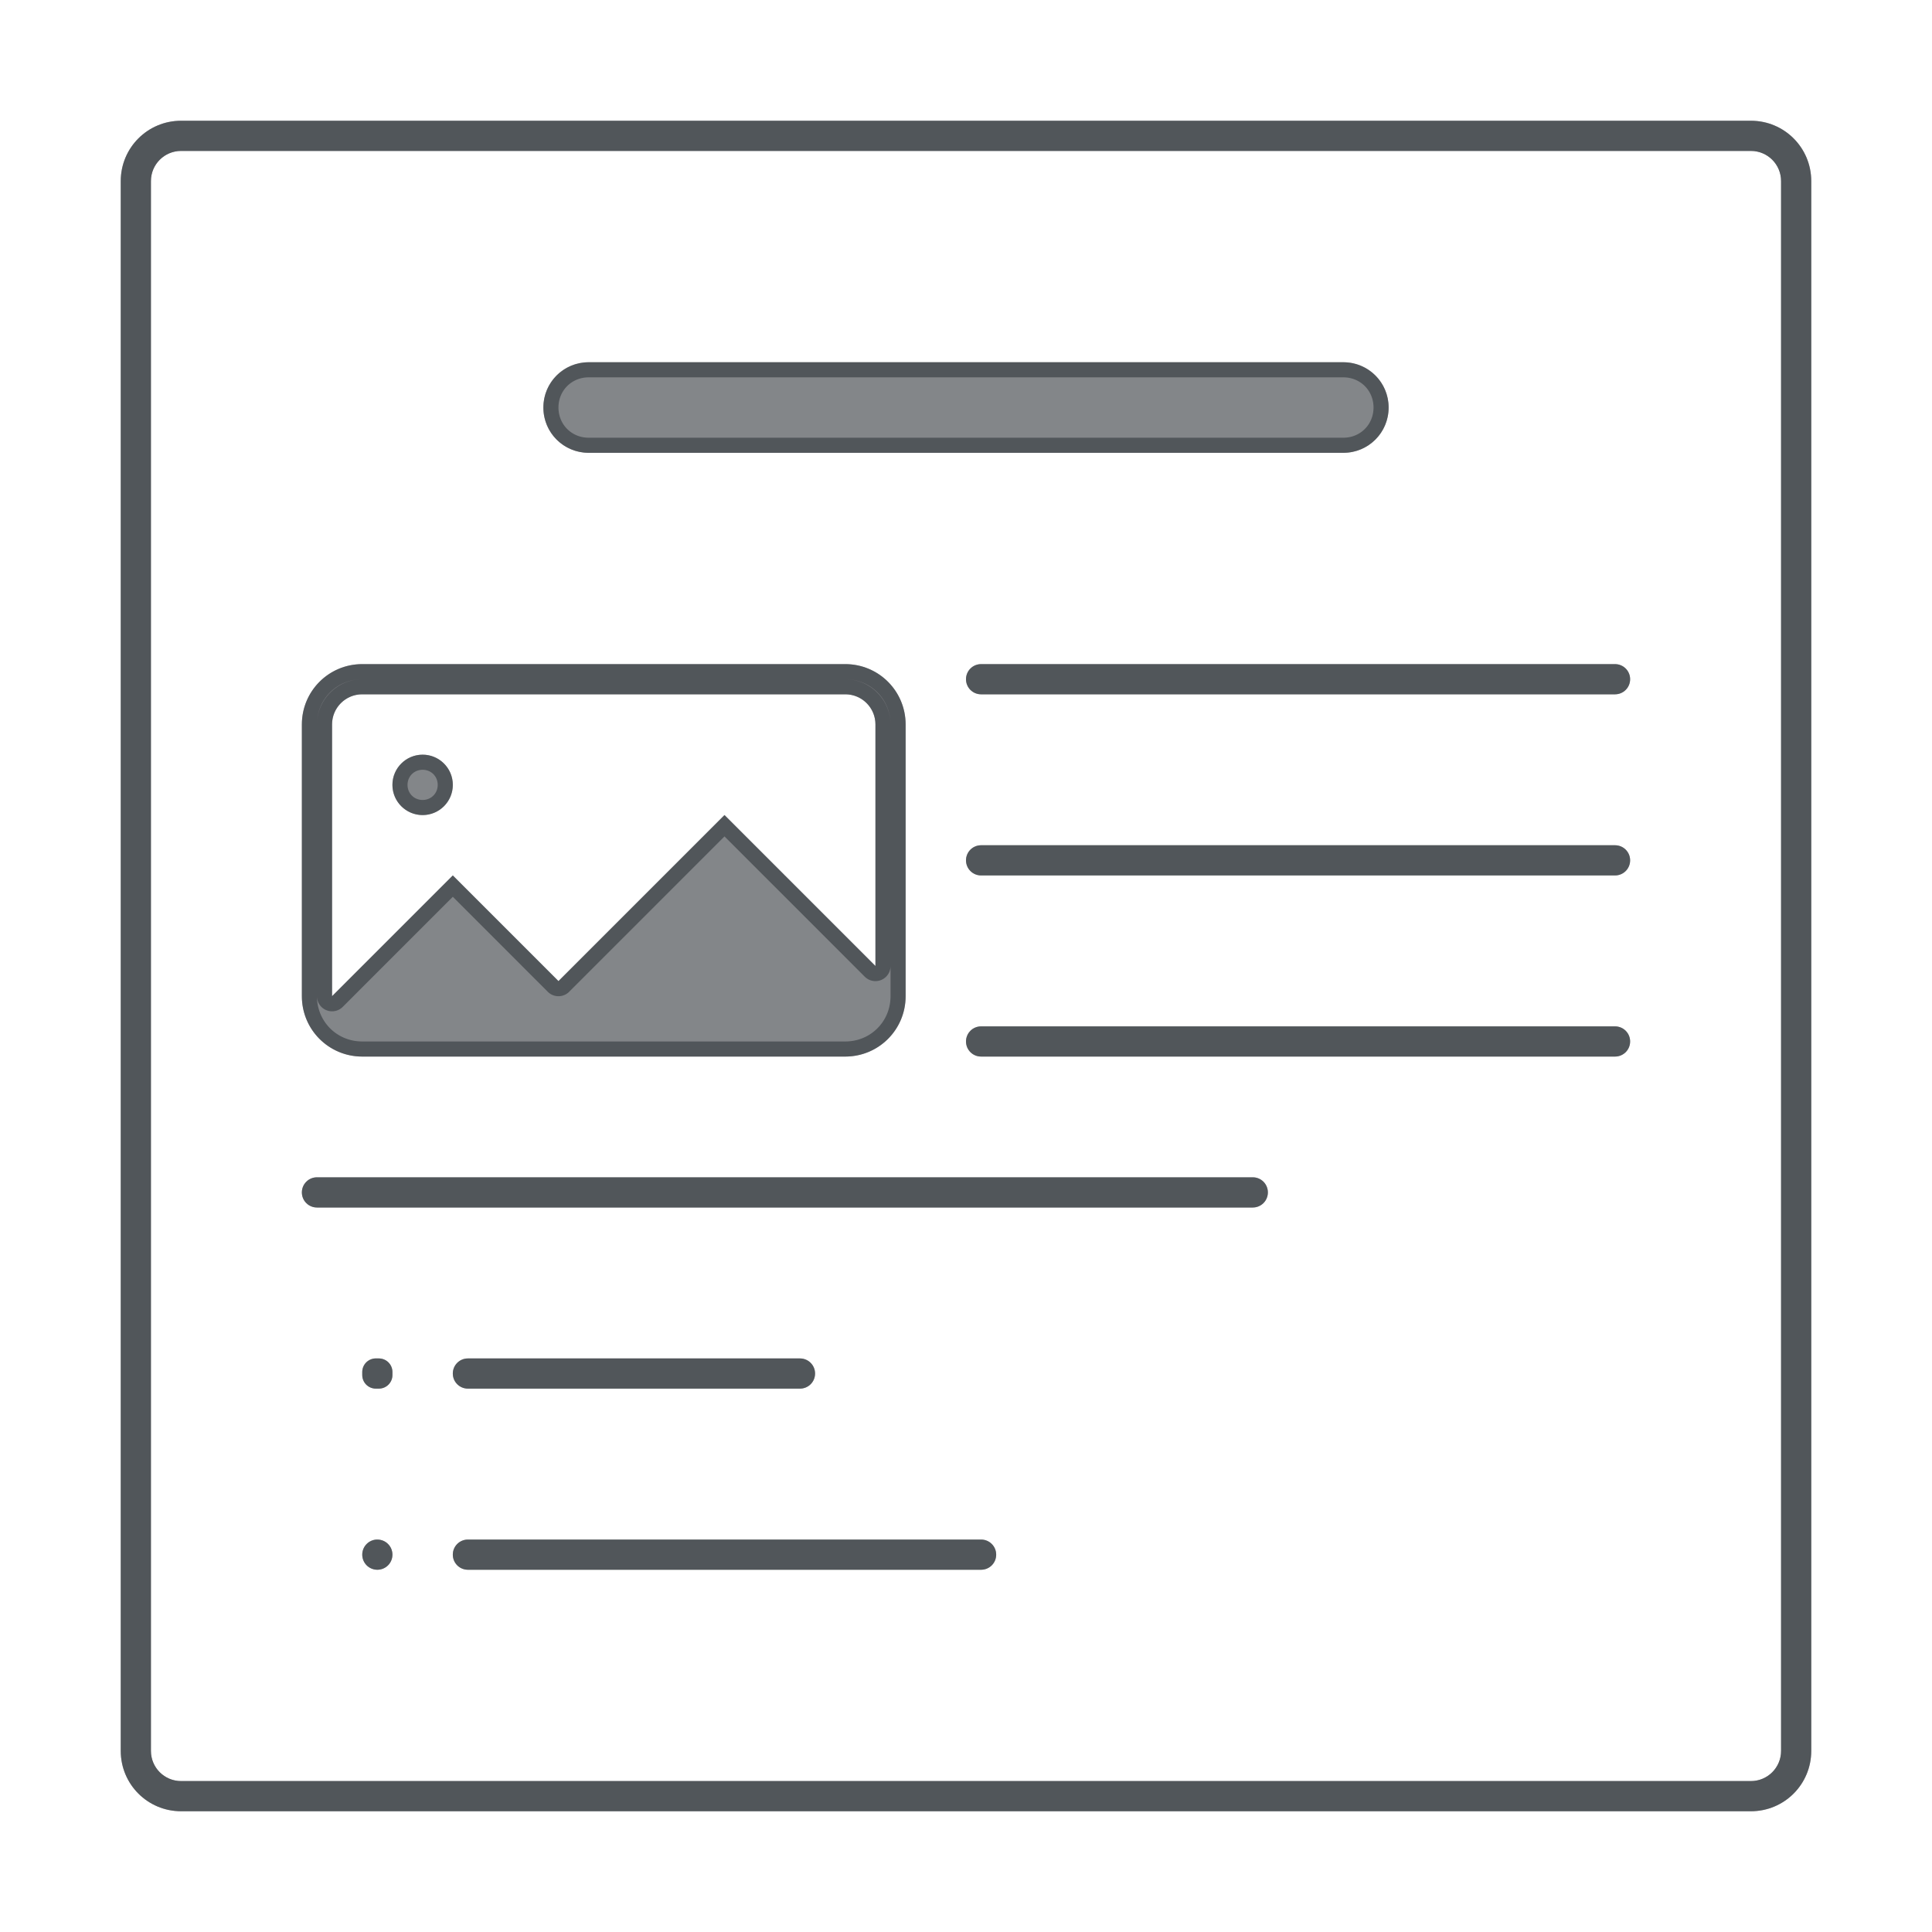 <?xml version="1.0" encoding="utf-8"?>
<svg height="64" version="1.1" viewBox="0 0 64 64" width="64" xmlns="http://www.w3.org/2000/svg" xmlns:svg="http://www.w3.org/2000/svg" xmlns:xlink="http://www.w3.org/1999/xlink">
 <namedview bordercolor="#666666" borderopacity="1.0" id="namedview-conformist" pagecolor="#ffffff" pageopacity="0.0" pageshadow="0" showgrid="true">
  <grid class="ColorScheme-Background" empspacing="4" fill="currentColor" opacity="0.6" type="xygrid"/>
 </namedview>
 <defs id="primary-definitions">
  <style class="ColorScheme-Background" fill="currentColor" opacity="0.6" type="text/css">
   .ColorScheme-Text           { color:#eff0f1; }
      .ColorScheme-Background     { color:#31363b; }
      .ColorScheme-Highlight      { color:#3daefd; }
      .ColorScheme-ViewBackground { color:#fcfcfc; }
      .ColorScheme-PositiveText   { color:#27ae60; }
      .ColorScheme-NeutralText    { color:#f67400; }
      .ColorScheme-NegativeText   { color:#da4453; }
  </style>
 </defs>
 <path class="ColorScheme-Background" d="M 6 4 C 4.892 4 4 4.892 4 6 L 4 58 C 4 59.108 4.892 60 6 60 L 58 60 C 59.108 60 60 59.108 60 58 L 60 6 C 60 4.892 59.108 4 58 4 L 6 4 z M 6 5 L 58 5 C 58.554 5 59 5.446 59 6 L 59 58 C 59 58.554 58.554 59 58 59 L 6 59 C 5.446 59 5 58.554 5 58 L 5 6 C 5 5.446 5.446 5 6 5 z " fill="currentColor" opacity="0.6" paint-order="stroke fill markers" stop-color="#000000" stroke-linecap="round" stroke-linejoin="round"/>
 <path class="ColorScheme-Background" d="M 6,4 C 4.892,4 4,4.892 4,6 v 52 c 0,1.108 0.892,2 2,2 h 52 c 1.108,0 2,-0.892 2,-2 V 6 C 60,4.892 59.108,4 58,4 Z m 0,1 h 52 c 0.554,0 1,0.446 1,1 v 52 c 0,0.554 -0.446,1 -1,1 H 6 C 5.446,59 5,58.554 5,58 V 6 C 5,5.446 5.446,5 6,5 Z" fill="currentColor" opacity="0.6" paint-order="stroke fill markers" stop-color="#000000" stroke-linecap="round" stroke-linejoin="round"/>
 <path class="ColorScheme-Background" d="m 19.5,12 c -0.831,0 -1.5,0.669 -1.5,1.5 0,0.831 0.669,1.5 1.5,1.5 h 25 C 45.331,15 46,14.331 46,13.5 46,12.669 45.331,12 44.5,12 Z M 12,22 c -1.108,0 -2,0.892 -2,2 v 9 c 0,1.108 0.892,2 2,2 h 16 c 1.108,0 2,-0.892 2,-2 v -9 c 0,-1.108 -0.892,-2 -2,-2 z m 0,1 h 16 c 0.554,0 1,0.446 1,1 v 8 L 24,27 18.5,32.5 15,29 11,33 v -9 c 0,-0.554 0.446,-1 1,-1 z m 2,2 c -0.552,0 -1,0.448 -1,1 0,0.552 0.448,1 1,1 0.552,0 1,-0.448 1,-1 0,-0.552 -0.448,-1 -1,-1 z" fill="currentColor" opacity="0.6" paint-order="stroke fill markers" stop-color="#000000" stroke-linecap="round" stroke-linejoin="round"/>
 <path class="ColorScheme-Background" d="m 32.5,22 c -0.277,0 -0.5,0.223 -0.5,0.5 0,0.277 0.223,0.5 0.5,0.5 h 21 C 53.777,23 54,22.777 54,22.5 54,22.223 53.777,22 53.5,22 Z m 0,6 c -0.277,0 -0.5,0.223 -0.5,0.5 0,0.277 0.223,0.5 0.5,0.5 h 21 C 53.777,29 54,28.777 54,28.5 54,28.223 53.777,28 53.5,28 Z m 0,6 c -0.277,0 -0.5,0.223 -0.5,0.5 0,0.277 0.223,0.5 0.5,0.5 h 21 C 53.777,35 54,34.777 54,34.5 54,34.223 53.777,34 53.5,34 Z m -22,5 c -0.277,0 -0.5,0.223 -0.5,0.5 0,0.277 0.223,0.5 0.5,0.5 h 31 C 41.777,40 42,39.777 42,39.5 42,39.223 41.777,39 41.5,39 Z m 1.928,6 C 12.189,45.012 12,45.209 12,45.451 v 0.098 C 12,45.799 12.201,46 12.451,46 h 0.098 C 12.799,46 13,45.799 13,45.549 v -0.098 C 13,45.201 12.799,45 12.549,45 h -0.098 c -0.008,0 -0.016,-3.88e-4 -0.023,0 z M 15.5,45 c -0.277,0 -0.5,0.223 -0.5,0.5 0,0.277 0.223,0.5 0.5,0.5 h 11 C 26.777,46 27,45.777 27,45.5 27,45.223 26.777,45 26.5,45 Z m -3.025,6 C 12.21,51.013 12,51.232 12,51.5 12,51.777 12.223,52 12.5,52 12.777,52 13,51.777 13,51.5 13,51.223 12.777,51 12.5,51 c -0.009,0 -0.017,-4.3e-4 -0.025,0 z M 15.5,51 c -0.277,0 -0.5,0.223 -0.5,0.5 0,0.277 0.223,0.5 0.5,0.5 h 17 C 32.777,52 33,51.777 33,51.5 33,51.223 32.777,51 32.5,51 Z" fill="currentColor" opacity="0.6" paint-order="stroke fill markers" stop-color="#000000" stroke-linecap="round" stroke-linejoin="round"/>
 <path class="ColorScheme-Background" d="M 19.5 12 C 18.669 12 18 12.669 18 13.5 C 18 14.331 18.669 15 19.5 15 L 44.5 15 C 45.331 15 46 14.331 46 13.5 C 46 12.669 45.331 12 44.5 12 L 19.5 12 z M 19.5 12.5 L 44.5 12.5 C 45.063 12.5 45.5 12.937 45.5 13.5 C 45.5 14.063 45.063 14.5 44.5 14.5 L 19.5 14.5 C 18.937 14.5 18.5 14.063 18.5 13.5 C 18.5 12.937 18.937 12.5 19.5 12.5 z M 12 22 C 10.892 22 10 22.892 10 24 L 10 33 C 10 34.108 10.892 35 12 35 L 28 35 C 29.108 35 30 34.108 30 33 L 30 24 C 30 22.892 29.108 22 28 22 L 12 22 z M 12 22.5 C 11.178 22.5 10.5 23.178 10.5 24 C 10.5 23.16 11.16 22.5 12 22.5 z M 28 22.5 C 28.84 22.5 29.5 23.16 29.5 24 C 29.5 23.178 28.822 22.5 28 22.5 z M 12 23 L 28 23 C 28.554 23 29 23.446 29 24 L 29 32 L 24 27 L 18.5 32.5 L 15 29 L 11 33 L 11 24 C 11 23.446 11.446 23 12 23 z M 14 25 C 13.448 25 13 25.448 13 26 C 13 26.552 13.448 27 14 27 C 14.552 27 15 26.552 15 26 C 15 25.448 14.552 25 14 25 z M 14 25.5 C 14.282 25.5 14.5 25.718 14.5 26 C 14.5 26.282 14.282 26.5 14 26.5 C 13.718 26.5 13.5 26.282 13.5 26 C 13.5 25.718 13.718 25.5 14 25.5 z M 24 27.707 L 28.646 32.354 A 0.5 0.5 0 0 0 29.5 32 L 29.5 33 C 29.5 33.84 28.84 34.5 28 34.5 L 12 34.5 C 11.16 34.5 10.5 33.84 10.5 33 A 0.5 0.5 0 0 0 11.354 33.354 L 15 29.707 L 18.146 32.854 A 0.5 0.5 0 0 0 18.854 32.854 L 24 27.707 z " fill="currentColor" opacity="0.6" paint-order="stroke fill markers" stroke-linecap="round" stroke-linejoin="round"/>
 <path class="ColorScheme-Background" d="m 32.5,22 c -0.277,0 -0.5,0.223 -0.5,0.5 0,0.277 0.223,0.5 0.5,0.5 h 21 C 53.777,23 54,22.777 54,22.5 54,22.223 53.777,22 53.5,22 Z m 0,6 c -0.277,0 -0.5,0.223 -0.5,0.5 0,0.277 0.223,0.5 0.5,0.5 h 21 C 53.777,29 54,28.777 54,28.5 54,28.223 53.777,28 53.5,28 Z m 0,6 c -0.277,0 -0.5,0.223 -0.5,0.5 0,0.277 0.223,0.5 0.5,0.5 h 21 C 53.777,35 54,34.777 54,34.5 54,34.223 53.777,34 53.5,34 Z m -22,5 c -0.277,0 -0.5,0.223 -0.5,0.5 0,0.277 0.223,0.5 0.5,0.5 h 31 C 41.777,40 42,39.777 42,39.5 42,39.223 41.777,39 41.5,39 Z m 1.928,6 C 12.189,45.012 12,45.209 12,45.451 v 0.098 C 12,45.799 12.201,46 12.451,46 h 0.098 C 12.799,46 13,45.799 13,45.549 v -0.098 C 13,45.201 12.799,45 12.549,45 h -0.098 c -0.008,0 -0.016,-3.88e-4 -0.023,0 z M 15.5,45 c -0.277,0 -0.5,0.223 -0.5,0.5 0,0.277 0.223,0.5 0.5,0.5 h 11 C 26.777,46 27,45.777 27,45.5 27,45.223 26.777,45 26.5,45 Z m -3.025,6 C 12.21,51.013 12,51.232 12,51.5 12,51.777 12.223,52 12.5,52 12.777,52 13,51.777 13,51.5 13,51.223 12.777,51 12.5,51 c -0.009,0 -0.017,-4.3e-4 -0.025,0 z M 15.5,51 c -0.277,0 -0.5,0.223 -0.5,0.5 0,0.277 0.223,0.5 0.5,0.5 h 17 C 32.777,52 33,51.777 33,51.5 33,51.223 32.777,51 32.5,51 Z" fill="currentColor" opacity="0.6" paint-order="stroke fill markers" stop-color="#000000" stroke-linecap="round" stroke-linejoin="round"/>
</svg>
